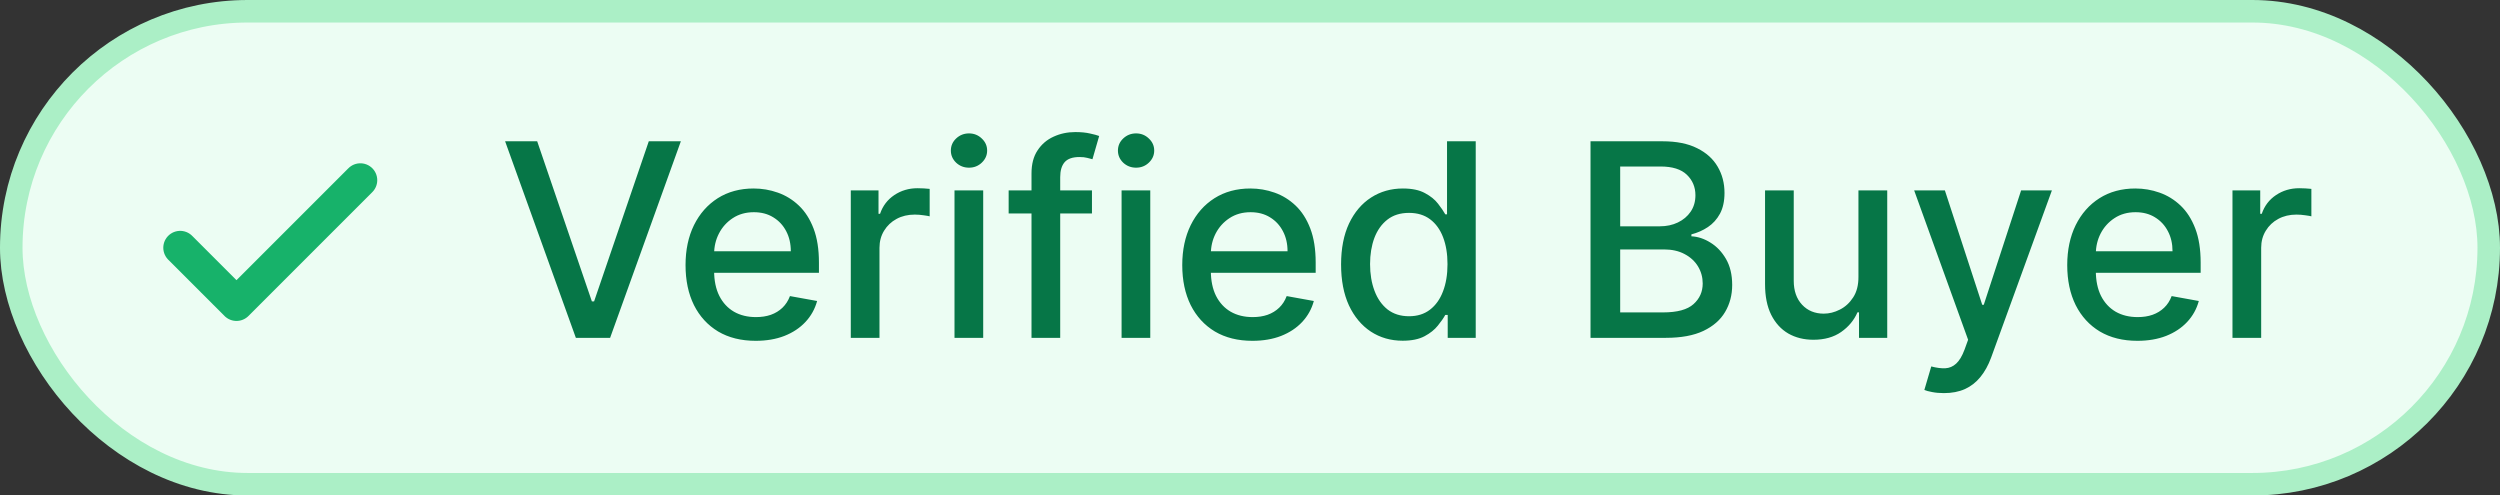 <svg width="111" height="22" viewBox="0 0 111 22" fill="none" xmlns="http://www.w3.org/2000/svg">
<rect x="0" y="0" width="111" height="22" fill="#333333" stroke="none"/>
<g style="mix-blend-mode:multiply">
<rect x="0.5" y="0.5" width="110" height="21" rx="10.5" fill="#ECFDF3"/>
<path d="M16 8L10.5 13.5L8 11" stroke="#17B26A" stroke-width="1.5" stroke-linecap="round" stroke-linejoin="round"/>
<path d="M23.851 6.273L26.279 13.381H26.378L28.806 6.273H30.23L27.089 15H25.568L22.427 6.273H23.851ZM33.553 15.132C32.908 15.132 32.352 14.994 31.886 14.719C31.423 14.44 31.065 14.05 30.812 13.547C30.562 13.041 30.438 12.449 30.438 11.77C30.438 11.099 30.562 10.508 30.812 9.997C31.065 9.486 31.418 9.087 31.869 8.8C32.324 8.513 32.855 8.369 33.463 8.369C33.832 8.369 34.19 8.43 34.537 8.553C34.883 8.675 35.195 8.866 35.47 9.128C35.746 9.389 35.963 9.729 36.122 10.146C36.281 10.561 36.361 11.065 36.361 11.659V12.111H31.158V11.156H35.112C35.112 10.821 35.044 10.524 34.908 10.266C34.771 10.004 34.58 9.798 34.332 9.648C34.088 9.497 33.801 9.422 33.472 9.422C33.114 9.422 32.801 9.51 32.534 9.686C32.27 9.859 32.065 10.087 31.921 10.368C31.778 10.646 31.707 10.949 31.707 11.276V12.021C31.707 12.459 31.784 12.831 31.938 13.138C32.094 13.445 32.311 13.679 32.59 13.841C32.868 14 33.193 14.079 33.565 14.079C33.807 14.079 34.027 14.046 34.226 13.977C34.425 13.906 34.597 13.801 34.742 13.662C34.886 13.523 34.997 13.351 35.074 13.146L36.28 13.364C36.183 13.719 36.01 14.03 35.76 14.297C35.513 14.561 35.202 14.767 34.827 14.915C34.455 15.06 34.03 15.132 33.553 15.132ZM37.775 15V8.455H39.006V9.494H39.074C39.194 9.142 39.404 8.865 39.705 8.663C40.009 8.459 40.353 8.357 40.736 8.357C40.816 8.357 40.909 8.359 41.017 8.365C41.128 8.371 41.215 8.378 41.277 8.386V9.605C41.226 9.591 41.135 9.575 41.005 9.558C40.874 9.538 40.743 9.528 40.613 9.528C40.311 9.528 40.043 9.592 39.807 9.72C39.574 9.845 39.39 10.02 39.253 10.244C39.117 10.466 39.049 10.719 39.049 11.003V15H37.775ZM42.38 15V8.455H43.654V15H42.38ZM43.023 7.445C42.802 7.445 42.611 7.371 42.452 7.223C42.296 7.072 42.218 6.893 42.218 6.686C42.218 6.476 42.296 6.297 42.452 6.149C42.611 5.999 42.802 5.923 43.023 5.923C43.245 5.923 43.434 5.999 43.59 6.149C43.749 6.297 43.829 6.476 43.829 6.686C43.829 6.893 43.749 7.072 43.59 7.223C43.434 7.371 43.245 7.445 43.023 7.445ZM48.483 8.455V9.477H44.784V8.455H48.483ZM45.799 15V7.696C45.799 7.287 45.888 6.947 46.067 6.678C46.246 6.405 46.483 6.202 46.779 6.068C47.074 5.932 47.395 5.864 47.742 5.864C47.998 5.864 48.216 5.885 48.398 5.928C48.58 5.967 48.715 6.004 48.803 6.038L48.505 7.07C48.445 7.053 48.368 7.033 48.275 7.01C48.181 6.984 48.067 6.972 47.934 6.972C47.624 6.972 47.402 7.048 47.269 7.202C47.138 7.355 47.073 7.577 47.073 7.866V15H45.799ZM49.798 15V8.455H51.072V15H49.798ZM50.441 7.445C50.22 7.445 50.029 7.371 49.87 7.223C49.714 7.072 49.636 6.893 49.636 6.686C49.636 6.476 49.714 6.297 49.87 6.149C50.029 5.999 50.22 5.923 50.441 5.923C50.663 5.923 50.852 5.999 51.008 6.149C51.167 6.297 51.247 6.476 51.247 6.686C51.247 6.893 51.167 7.072 51.008 7.223C50.852 7.371 50.663 7.445 50.441 7.445ZM55.607 15.132C54.962 15.132 54.407 14.994 53.941 14.719C53.478 14.44 53.12 14.05 52.867 13.547C52.617 13.041 52.492 12.449 52.492 11.77C52.492 11.099 52.617 10.508 52.867 9.997C53.12 9.486 53.472 9.087 53.924 8.8C54.379 8.513 54.91 8.369 55.518 8.369C55.887 8.369 56.245 8.43 56.592 8.553C56.938 8.675 57.249 8.866 57.525 9.128C57.8 9.389 58.018 9.729 58.177 10.146C58.336 10.561 58.416 11.065 58.416 11.659V12.111H53.212V11.156H57.167C57.167 10.821 57.099 10.524 56.962 10.266C56.826 10.004 56.634 9.798 56.387 9.648C56.143 9.497 55.856 9.422 55.526 9.422C55.168 9.422 54.856 9.51 54.589 9.686C54.325 9.859 54.12 10.087 53.975 10.368C53.833 10.646 53.762 10.949 53.762 11.276V12.021C53.762 12.459 53.839 12.831 53.992 13.138C54.148 13.445 54.366 13.679 54.644 13.841C54.923 14 55.248 14.079 55.62 14.079C55.861 14.079 56.082 14.046 56.281 13.977C56.479 13.906 56.651 13.801 56.796 13.662C56.941 13.523 57.052 13.351 57.129 13.146L58.334 13.364C58.238 13.719 58.065 14.03 57.815 14.297C57.568 14.561 57.256 14.767 56.881 14.915C56.509 15.06 56.084 15.132 55.607 15.132ZM62.279 15.128C61.751 15.128 61.279 14.993 60.865 14.723C60.453 14.45 60.129 14.062 59.893 13.56C59.66 13.054 59.544 12.447 59.544 11.74C59.544 11.033 59.662 10.428 59.897 9.925C60.136 9.422 60.463 9.037 60.877 8.77C61.292 8.503 61.762 8.369 62.288 8.369C62.694 8.369 63.021 8.438 63.268 8.574C63.518 8.707 63.711 8.864 63.848 9.043C63.987 9.222 64.095 9.379 64.171 9.516H64.248V6.273H65.522V15H64.278V13.982H64.171C64.095 14.121 63.984 14.28 63.839 14.459C63.697 14.638 63.501 14.794 63.251 14.928C63.001 15.061 62.677 15.128 62.279 15.128ZM62.561 14.041C62.927 14.041 63.237 13.945 63.49 13.751C63.745 13.555 63.939 13.284 64.069 12.938C64.203 12.591 64.269 12.188 64.269 11.727C64.269 11.273 64.204 10.875 64.073 10.534C63.943 10.193 63.751 9.928 63.498 9.737C63.245 9.547 62.933 9.452 62.561 9.452C62.177 9.452 61.858 9.551 61.602 9.75C61.346 9.949 61.153 10.22 61.022 10.564C60.895 10.908 60.831 11.296 60.831 11.727C60.831 12.165 60.896 12.558 61.027 12.908C61.157 13.257 61.35 13.534 61.606 13.739C61.865 13.94 62.183 14.041 62.561 14.041ZM70.619 15V6.273H73.815C74.434 6.273 74.947 6.375 75.353 6.58C75.76 6.781 76.064 7.055 76.265 7.402C76.467 7.746 76.568 8.134 76.568 8.565C76.568 8.929 76.501 9.236 76.368 9.486C76.234 9.733 76.055 9.932 75.831 10.082C75.609 10.23 75.365 10.338 75.098 10.406V10.492C75.387 10.506 75.67 10.599 75.946 10.773C76.224 10.943 76.454 11.186 76.636 11.501C76.818 11.817 76.909 12.2 76.909 12.652C76.909 13.098 76.804 13.499 76.593 13.854C76.386 14.206 76.065 14.486 75.63 14.693C75.196 14.898 74.64 15 73.964 15H70.619ZM71.936 13.871H73.836C74.467 13.871 74.919 13.749 75.191 13.504C75.464 13.26 75.6 12.954 75.6 12.588C75.6 12.312 75.531 12.06 75.392 11.829C75.252 11.599 75.054 11.416 74.795 11.28C74.539 11.143 74.235 11.075 73.883 11.075H71.936V13.871ZM71.936 10.048H73.7C73.995 10.048 74.261 9.991 74.497 9.878C74.735 9.764 74.924 9.605 75.064 9.401C75.206 9.193 75.277 8.949 75.277 8.668C75.277 8.307 75.15 8.004 74.897 7.76C74.644 7.516 74.257 7.393 73.734 7.393H71.936V10.048ZM82.515 12.286V8.455H83.793V15H82.54V13.867H82.472C82.321 14.216 82.08 14.507 81.748 14.74C81.418 14.97 81.007 15.085 80.516 15.085C80.096 15.085 79.723 14.993 79.4 14.808C79.079 14.621 78.826 14.344 78.641 13.977C78.459 13.611 78.368 13.158 78.368 12.618V8.455H79.642V12.464C79.642 12.911 79.766 13.266 80.013 13.53C80.26 13.794 80.581 13.926 80.976 13.926C81.215 13.926 81.452 13.867 81.688 13.747C81.927 13.628 82.124 13.447 82.28 13.206C82.439 12.964 82.517 12.658 82.515 12.286ZM86.31 17.454C86.12 17.454 85.947 17.439 85.79 17.408C85.634 17.379 85.518 17.348 85.441 17.314L85.748 16.27C85.981 16.332 86.188 16.359 86.37 16.351C86.552 16.342 86.712 16.274 86.852 16.146C86.994 16.018 87.119 15.81 87.227 15.52L87.384 15.085L84.989 8.455H86.353L88.011 13.534H88.079L89.737 8.455H91.104L88.407 15.874C88.282 16.215 88.123 16.503 87.93 16.739C87.737 16.977 87.506 17.156 87.239 17.276C86.972 17.395 86.663 17.454 86.31 17.454ZM94.9 15.132C94.255 15.132 93.7 14.994 93.234 14.719C92.771 14.44 92.413 14.05 92.16 13.547C91.91 13.041 91.785 12.449 91.785 11.77C91.785 11.099 91.91 10.508 92.16 9.997C92.413 9.486 92.765 9.087 93.217 8.8C93.671 8.513 94.203 8.369 94.811 8.369C95.18 8.369 95.538 8.43 95.885 8.553C96.231 8.675 96.542 8.866 96.818 9.128C97.093 9.389 97.311 9.729 97.47 10.146C97.629 10.561 97.709 11.065 97.709 11.659V12.111H92.505V11.156H96.46C96.46 10.821 96.392 10.524 96.255 10.266C96.119 10.004 95.927 9.798 95.68 9.648C95.436 9.497 95.149 9.422 94.819 9.422C94.461 9.422 94.149 9.51 93.882 9.686C93.618 9.859 93.413 10.087 93.268 10.368C93.126 10.646 93.055 10.949 93.055 11.276V12.021C93.055 12.459 93.132 12.831 93.285 13.138C93.441 13.445 93.659 13.679 93.937 13.841C94.216 14 94.541 14.079 94.913 14.079C95.154 14.079 95.375 14.046 95.573 13.977C95.772 13.906 95.944 13.801 96.089 13.662C96.234 13.523 96.345 13.351 96.421 13.146L97.627 13.364C97.531 13.719 97.358 14.03 97.108 14.297C96.86 14.561 96.549 14.767 96.174 14.915C95.802 15.06 95.377 15.132 94.9 15.132ZM99.122 15V8.455H100.354V9.494H100.422C100.541 9.142 100.751 8.865 101.053 8.663C101.357 8.459 101.7 8.357 102.084 8.357C102.163 8.357 102.257 8.359 102.365 8.365C102.476 8.371 102.562 8.378 102.625 8.386V9.605C102.574 9.591 102.483 9.575 102.352 9.558C102.222 9.538 102.091 9.528 101.96 9.528C101.659 9.528 101.391 9.592 101.155 9.72C100.922 9.845 100.737 10.02 100.601 10.244C100.464 10.466 100.396 10.719 100.396 11.003V15H99.122Z" fill="#067647"/>
<rect x="0.5" y="0.5" width="110" height="21" rx="10.5" stroke="#ABEFC6"/>
</g>
</svg>
